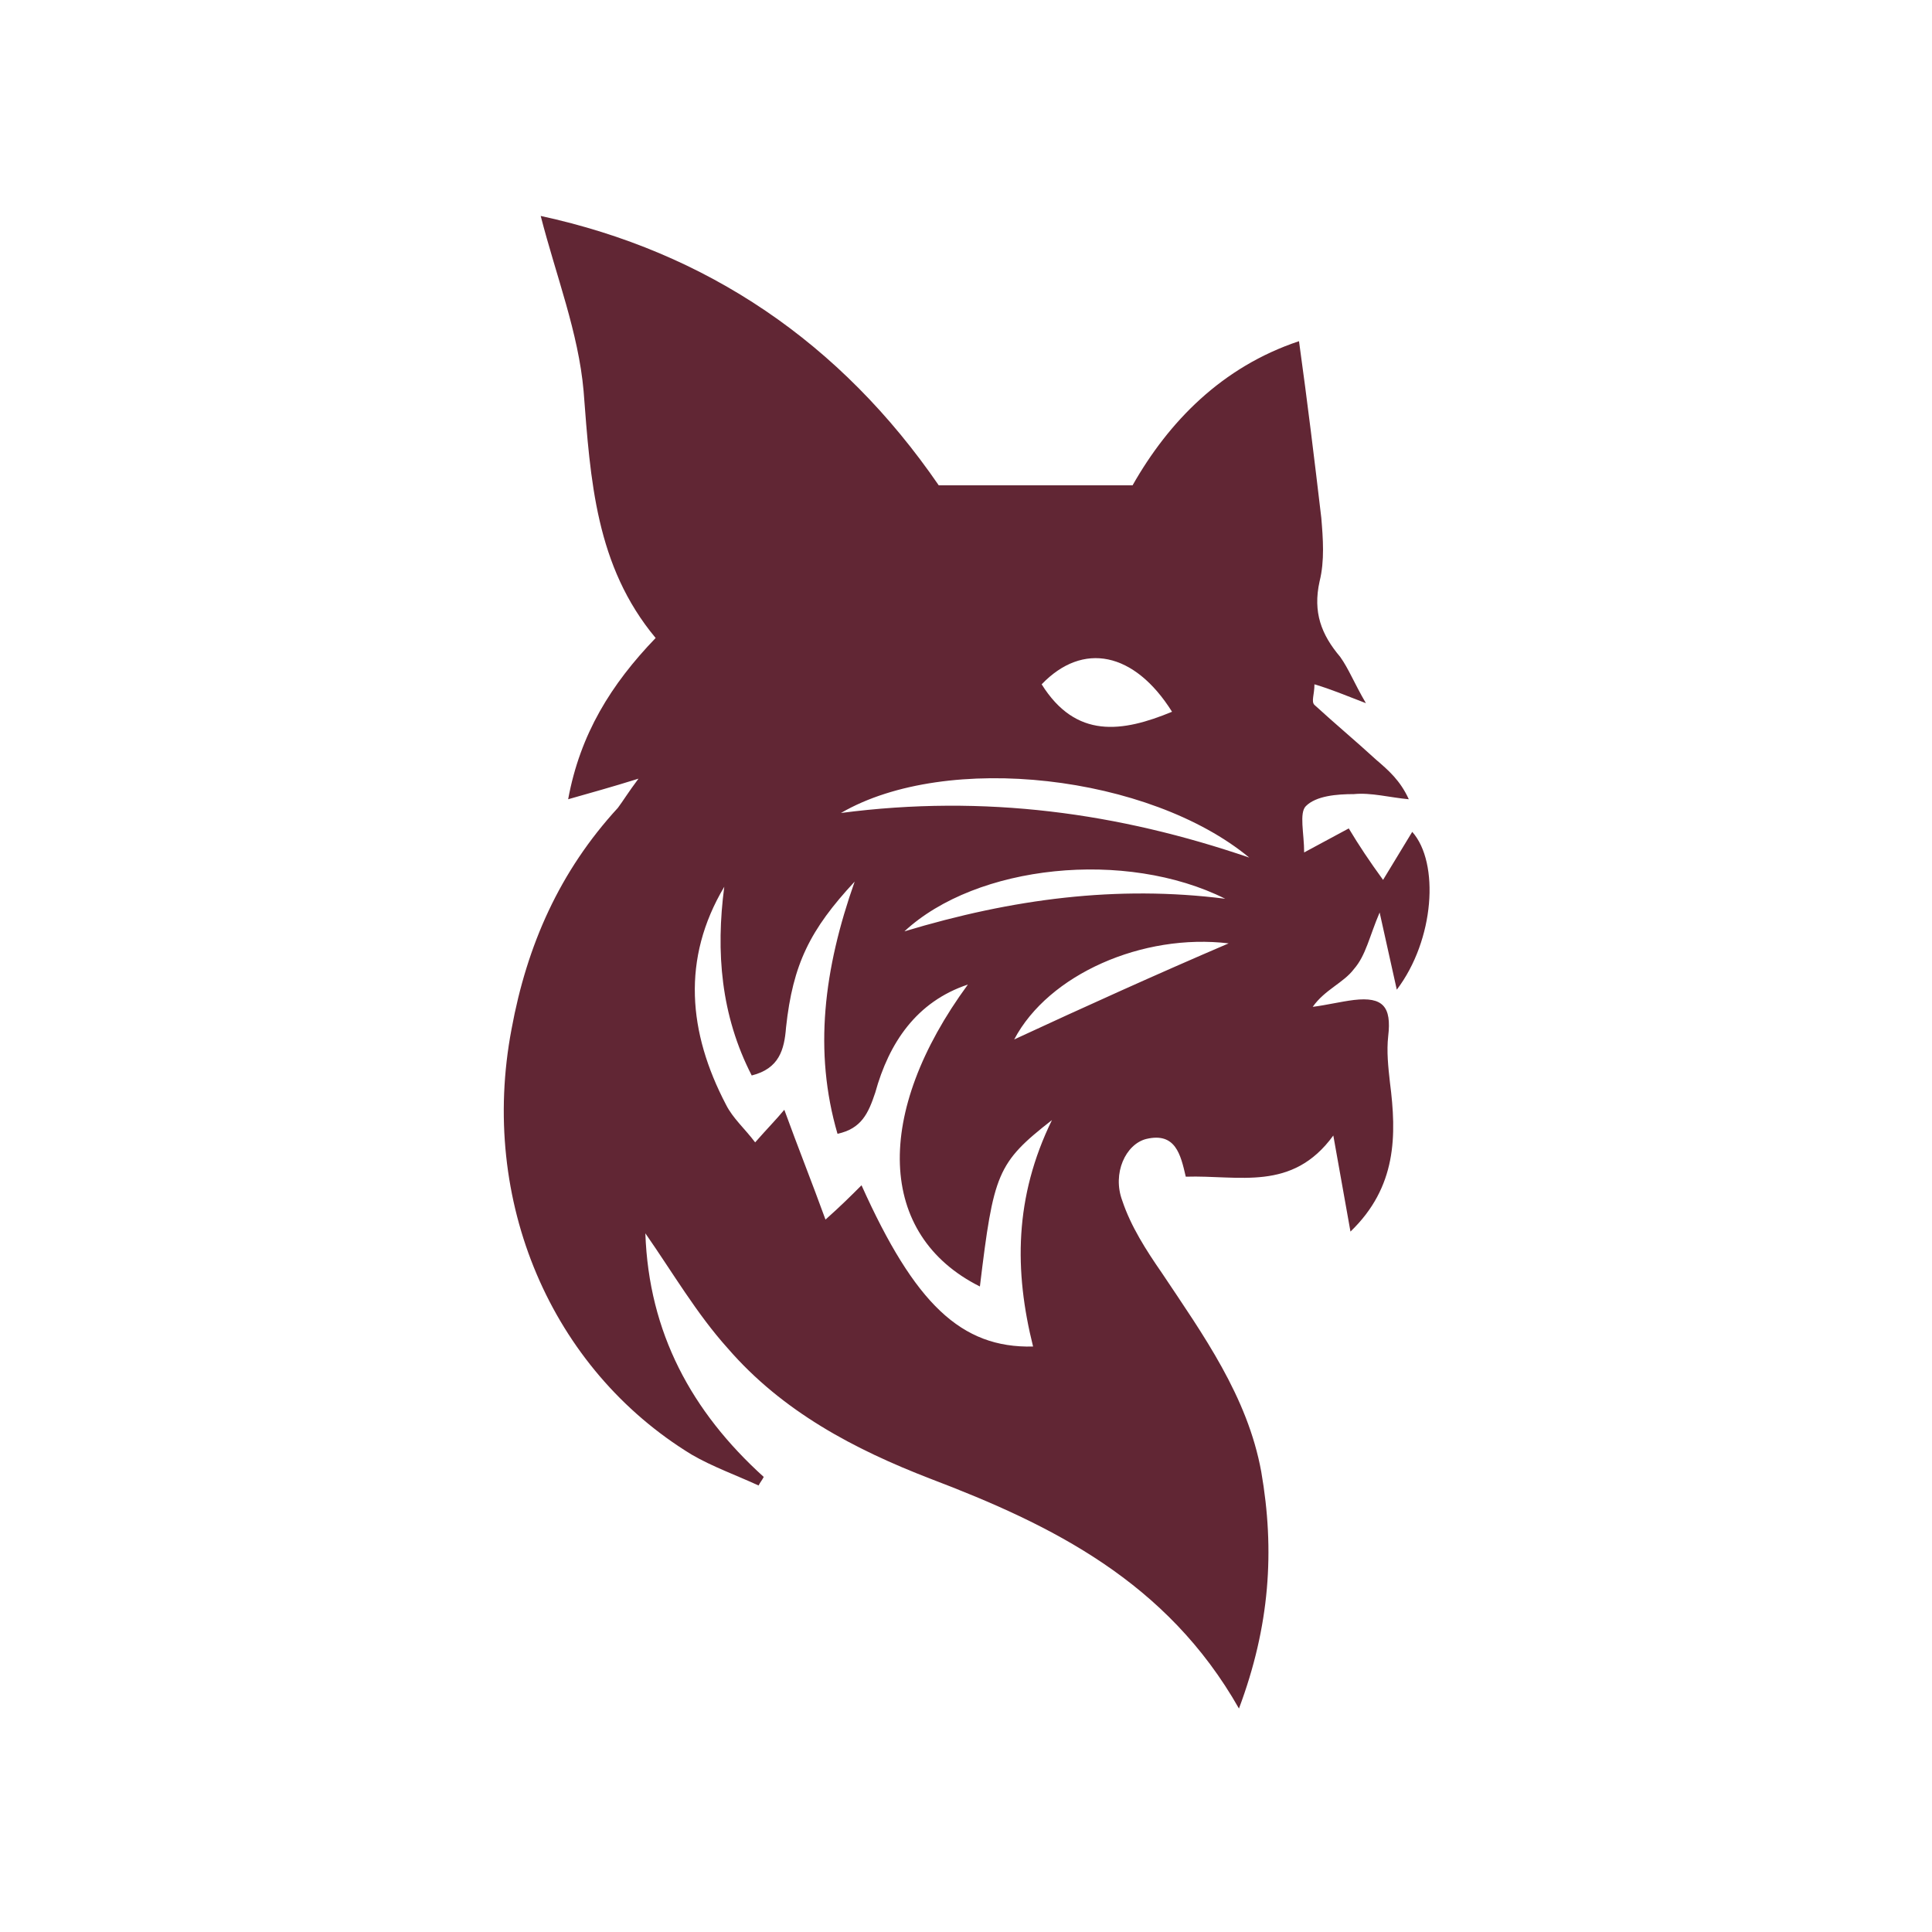 <?xml version="1.0" encoding="UTF-8" standalone="no"?>
<!-- Generator: Adobe Illustrator 21.1.0, SVG Export Plug-In . SVG Version: 6.00 Build 0)  -->

<svg
   xmlns:dc="http://purl.org/dc/elements/1.1/"
   xmlns:cc="http://creativecommons.org/ns#"
   xmlns:rdf="http://www.w3.org/1999/02/22-rdf-syntax-ns#"
   xmlns:svg="http://www.w3.org/2000/svg"
   xmlns="http://www.w3.org/2000/svg"
   xmlns:sodipodi="http://sodipodi.sourceforge.net/DTD/sodipodi-0.dtd"
   xmlns:inkscape="http://www.inkscape.org/namespaces/inkscape"
   version="1.1"
   id="Layer_1"
   x="0px"
   y="0px"
   viewBox="0 0 100 100"
   style="enable-background:new 0 0 100 100;"
   xml:space="preserve"
   sodipodi:docname="bates-logo.svg"
   inkscape:version="0.92.2 (5c3e80d, 2017-08-06)"><defs
     id="defs10"><filter
       style="color-interpolation-filters:sRGB;"
       inkscape:label="Drop Shadow"
       id="filter5021"><feFlood
         flood-opacity="0.498"
         flood-color="rgb(0,0,0)"
         result="flood"
         id="feFlood5011" /><feComposite
         in="flood"
         in2="SourceGraphic"
         operator="out"
         result="composite1"
         id="feComposite5013" /><feGaussianBlur
         in="composite1"
         stdDeviation="1.5"
         result="blur"
         id="feGaussianBlur5015" /><feOffset
         dx="3"
         dy="3"
         result="offset"
         id="feOffset5017" /><feComposite
         in="offset"
         in2="SourceGraphic"
         operator="atop"
         result="composite2"
         id="feComposite5019" /></filter></defs><sodipodi:namedview
     pagecolor="#ffffff"
     bordercolor="#666666"
     borderopacity="1"
     objecttolerance="10"
     gridtolerance="10"
     guidetolerance="10"
     inkscape:pageopacity="0"
     inkscape:pageshadow="2"
     inkscape:window-width="1516"
     inkscape:window-height="850"
     id="namedview8"
     showgrid="false"
     inkscape:zoom="4.72"
     inkscape:cx="4.091831"
     inkscape:cy="42.990208"
     inkscape:window-x="0"
     inkscape:window-y="0"
     inkscape:window-maximized="0"
     inkscape:current-layer="Layer_1" /><style
     type="text/css"
     id="style2">
	.st0{fill:#612634;}
</style><g
     id="gL7Wi9.tif"
     transform="matrix(0.888,0,0,0.888,5.609,5.583)"><path
       class="st0"
       d="m 72.6,50.2 c 0.7,-0.8 0.9,-1.9 1.5,-3.3 l 1,4.5 C 77.3,48.5 77.6,44 76,42.2 L 74.3,45 c -0.8,-1.1 -1.4,-2 -2,-3 l -2.6,1.4 c 0,-1.1 -0.3,-2.3 0.1,-2.7 0.6,-0.6 1.8,-0.7 2.8,-0.7 1,-0.1 2.1,0.2 3.2,0.3 -0.5,-1.1 -1.2,-1.7 -1.9,-2.3 -1.2,-1.1 -2.4,-2.1 -3.6,-3.2 -0.2,-0.2 0,-0.6 0,-1.2 1,0.3 1.7,0.6 3,1.1 -0.7,-1.2 -1,-2 -1.5,-2.7 -1.1,-1.3 -1.6,-2.6 -1.2,-4.4 0.3,-1.2 0.2,-2.5 0.1,-3.7 -0.4,-3.4 -0.8,-6.7 -1.3,-10.3 -4.5,1.5 -7.6,4.7 -9.7,8.4 H 48.4 C 42.7,13.7 34.9,8.4 25.2,6.3 c 0.9,3.5 2.2,6.8 2.5,10.2 0.4,5.2 0.7,10.2 4.2,14.4 -2.6,2.7 -4.4,5.6 -5.1,9.4 1.4,-0.4 2.5,-0.7 4.1,-1.2 -0.6,0.8 -0.9,1.3 -1.2,1.7 -3.4,3.7 -5.3,8 -6.2,12.9 -1.9,10 2.3,19.8 10.5,24.8 1.2,0.7 2.6,1.2 3.9,1.8 C 38,80.1 38.1,80 38.2,79.8 34,76 31.5,71.4 31.3,65.6 c 1.6,2.3 3,4.7 4.8,6.7 3.2,3.7 7.4,5.9 11.8,7.6 7.1,2.7 13.8,6 18,13.4 1.8,-4.8 2.1,-9.2 1.3,-13.8 -0.8,-4.4 -3.4,-8 -5.8,-11.6 -0.9,-1.3 -1.8,-2.7 -2.3,-4.2 -0.6,-1.6 0.2,-3.3 1.4,-3.6 1.7,-0.4 2,0.9 2.3,2.2 3.1,-0.1 6.2,0.9 8.6,-2.4 l 1,5.6 c 2.7,-2.6 2.7,-5.6 2.3,-8.7 -0.1,-0.9 -0.2,-1.8 -0.1,-2.7 0.2,-1.7 -0.3,-2.3 -2,-2.1 -0.8,0.1 -1.6,0.3 -2.4,0.4 0.7,-1 1.8,-1.4 2.4,-2.2 z M 62,35.2 c -2.9,1.2 -5.6,1.6 -7.6,-1.6 2.4,-2.5 5.4,-1.9 7.6,1.6 z m -8.1,37 c -4.2,0.1 -6.9,-2.5 -10,-9.4 -0.6,0.6 -1.2,1.2 -2.1,2 -0.8,-2.2 -1.6,-4.2 -2.4,-6.4 -0.5,0.6 -1,1.1 -1.7,1.9 -0.6,-0.8 -1.3,-1.4 -1.7,-2.2 -2.2,-4.2 -2.6,-8.5 -0.1,-12.7 -0.5,3.8 -0.2,7.5 1.6,11 1.6,-0.4 1.9,-1.5 2,-2.8 0.4,-3.7 1.4,-5.7 4,-8.5 -1.8,5.1 -2.4,9.9 -1,14.7 1.4,-0.3 1.8,-1.2 2.2,-2.4 0.8,-2.9 2.4,-5.3 5.4,-6.3 -5.5,7.5 -5.3,14.6 0.7,17.6 0.8,-6.6 1,-7.2 4.2,-9.7 -2.2,4.5 -2.2,8.8 -1.1,13.2 z M 46.4,48 c 4.2,-3.9 12.9,-4.8 18.7,-1.9 -6.3,-0.8 -12.4,0 -18.7,1.9 z m 6.4,6.3 c 2,-3.8 7.5,-6.2 12.5,-5.6 -4.2,1.8 -8.4,3.7 -12.5,5.6 z M 42.7,41.1 c 6.2,-3.6 18,-2.2 23.8,2.6 C 58.9,41.1 51.1,40 42.7,41.1 Z"
       id="path4"
       style="fill:#612634"
       inkscape:connector-curvature="0" /></g></svg>